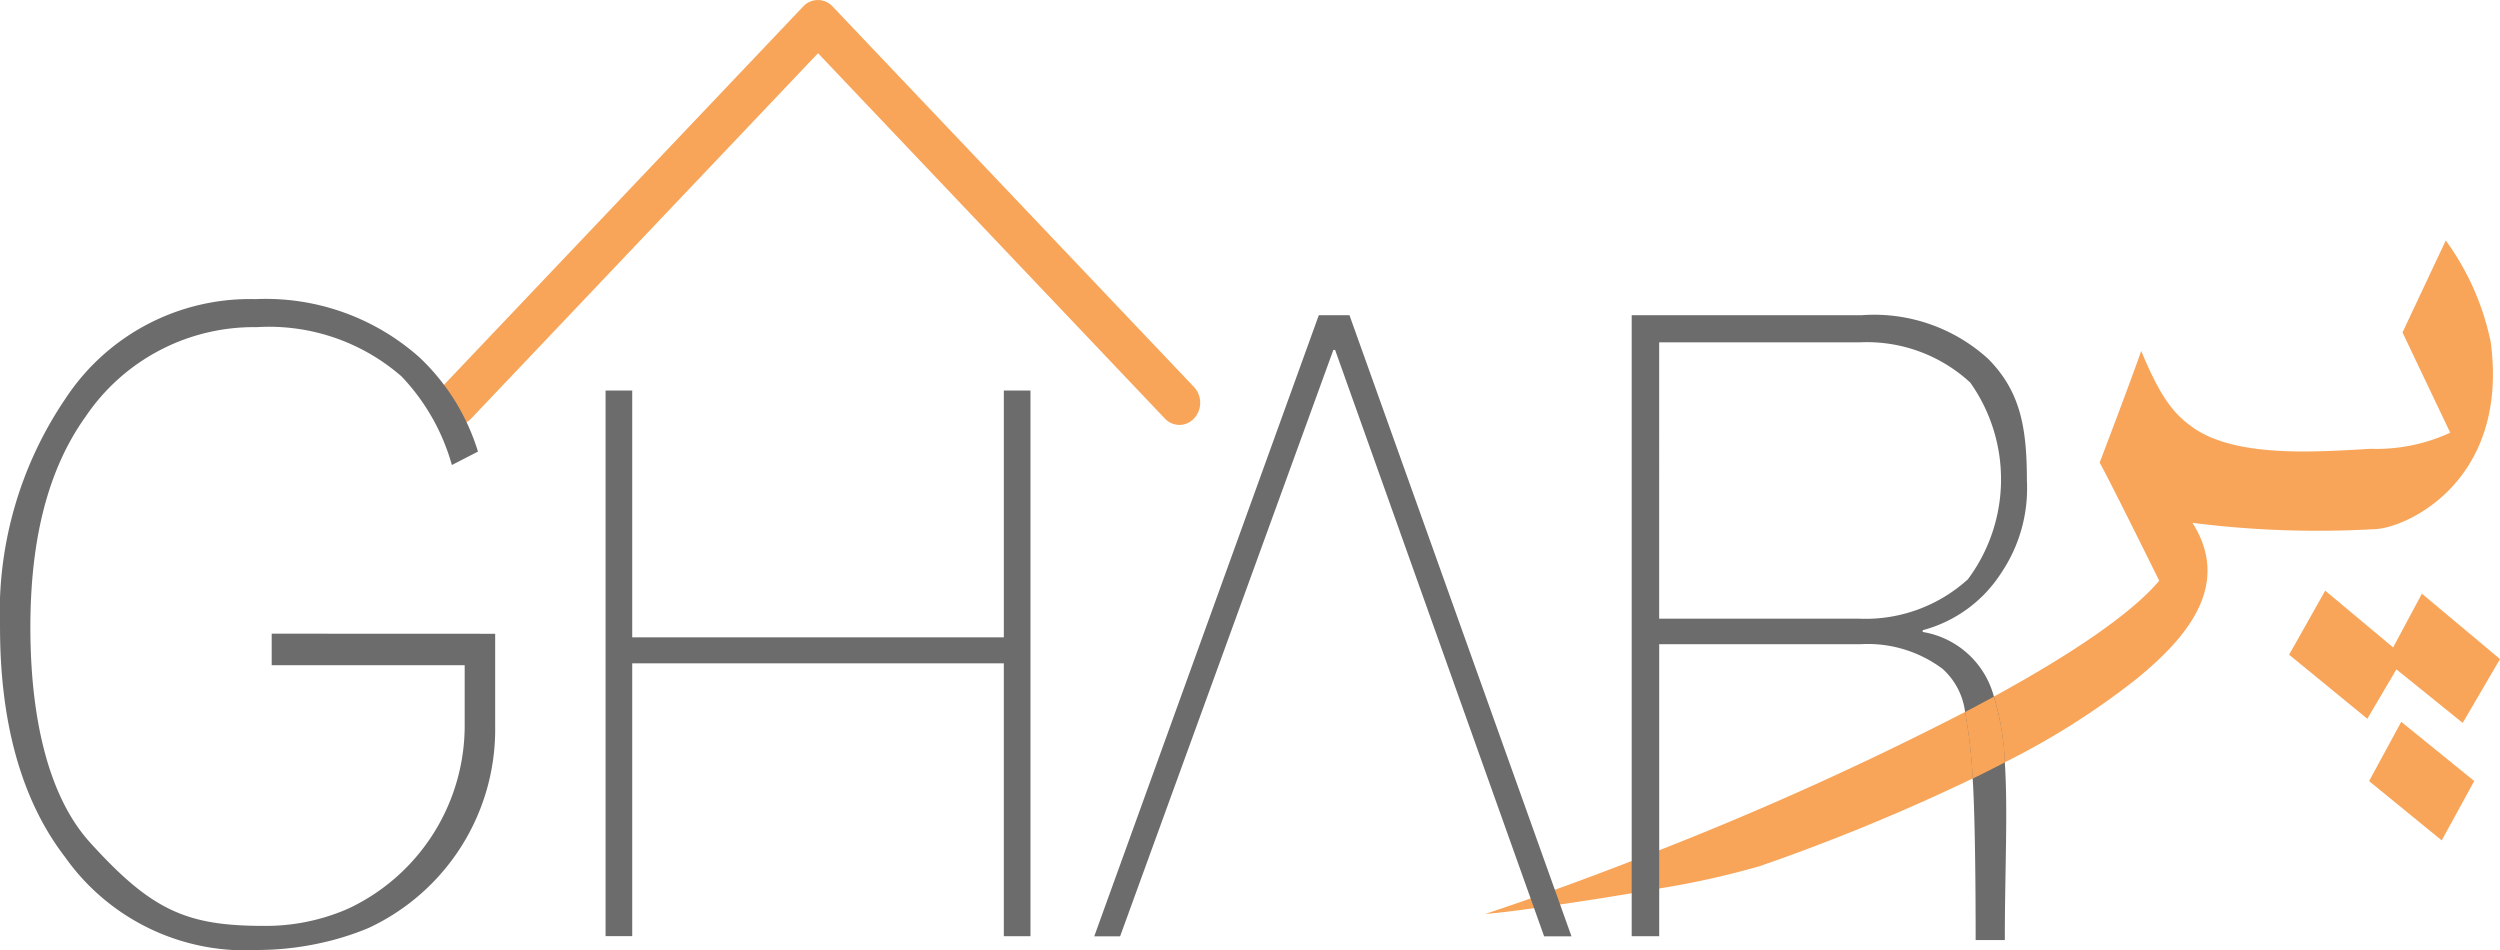 <svg xmlns="http://www.w3.org/2000/svg" width="100" height="38" viewBox="0 0 100 38">
  <g id="Logo_Original" data-name="Logo Original" opacity="0.8">
    <g id="Group_1" data-name="Group 1" transform="translate(17.43)">
      <path id="Path_1" data-name="Path 1" d="M122.116,399.49a.805.805,0,0,1-.586-.256l-13.873-14.612L93.784,399.234a.8.8,0,0,1-1.177-.005.923.923,0,0,1,0-1.25l14.459-15.229a.8.8,0,0,1,1.172,0L122.7,397.978a.923.923,0,0,1,0,1.25A.8.8,0,0,1,122.116,399.49Z" transform="translate(-92.366 -382.493)" fill="#f68e2f"/>
    </g>
    <g id="Group_2" data-name="Group 2" transform="translate(59.416 9.62)">
      <path id="Path_2" data-name="Path 2" d="M329.834,437.573a39.641,39.641,0,0,1-7.332-.25c1.612,2.541-.312,4.669-2.236,6.242A30.286,30.286,0,0,1,315,446.9c-.426.223-.859.44-1.29.65a80.725,80.725,0,0,1-8.5,3.5,33.739,33.739,0,0,1-4.039.9c-.362.064-.73.128-1.1.19-2.577.433-5.2.791-5.853.826,1.816-.6,3.8-1.321,5.853-2.115.364-.141.73-.283,1.1-.429a131.876,131.876,0,0,0,12.235-5.533q.59-.308,1.154-.616c3.074-1.682,5.489-3.3,6.612-4.634,0,0-1.955-3.964-2.382-4.726.067-.168,1.258-3.3,1.662-4.466.832,2,1.373,2.6,2.2,3.151,1.753,1.122,4.88.884,6.97.765a7.059,7.059,0,0,0,3.191-.645l-1.909-4.01,1.731-3.679a10.5,10.5,0,0,1,1.8,4.075C335.165,435.673,331.057,437.518,329.834,437.573Z" transform="translate(-294.22 -426.03)" fill="#f68e2f"/>
      <path id="Path_3" data-name="Path 3" d="M457.216,492.153l-3.124-2.616-1.151,2.15-2.717-2.271-1.443,2.562,3.127,2.562,1.164-1.975,2.652,2.141Z" transform="translate(-416.632 -475.41)" fill="#f68e2f"/>
      <path id="Path_4" data-name="Path 4" d="M465.443,513.165l2.919,2.368-1.3,2.375-2.906-2.372Z" transform="translate(-428.809 -493.912)" fill="#f68e2f"/>
    </g>
    <g id="Group_3" data-name="Group 3" transform="translate(0 11.966)">
      <path id="Path_5" data-name="Path 5" d="M19.438,450.029v1.262h7.719v2.3A8.092,8.092,0,0,1,22.6,460.98l-.206.093a8.224,8.224,0,0,1-3.239.645c-3.105,0-4.491-.588-6.978-3.33-1.772-1.953-2.392-5.254-2.392-8.615,0-3.394.653-6.253,2.207-8.423a8.117,8.117,0,0,1,6.847-3.582,8.062,8.062,0,0,1,5.795,1.973,8.431,8.431,0,0,1,2.011,3.542l1.044-.537a8.674,8.674,0,0,0-2.332-3.761,9.245,9.245,0,0,0-6.567-2.338,8.825,8.825,0,0,0-7.609,3.991,15.225,15.225,0,0,0-2.61,9.135c0,3.677.795,6.843,2.6,9.19a8.822,8.822,0,0,0,7.7,3.719,11.833,11.833,0,0,0,2.417-.256,11.038,11.038,0,0,0,2.02-.623,8.761,8.761,0,0,0,5.069-8.07v-3.7Z" transform="translate(-8.57 -436.648)" fill="#464746"/>
      <path id="Path_6" data-name="Path 6" d="M126.089,453.189v9.873h14.864v-9.873h1.066v21.828h-1.066V464.1H126.089v10.914h-1.066V453.189Z" transform="translate(-100.8 -449.534)" fill="#464746"/>
      <path id="Path_7" data-name="Path 7" d="M229.209,439.556h-1.227L219,464.4h1.034l8.53-23.455h.071l8.36,23.455h1.094Z" transform="translate(-175.23 -438.913)" fill="#464746"/>
      <path id="Path_8" data-name="Path 8" d="M336.847,454.815A3.54,3.54,0,0,0,334,452.23v-.071a5.362,5.362,0,0,0,3.139-2.289,6.053,6.053,0,0,0,1.028-3.7c0-2.17-.279-3.577-1.545-4.861a6.774,6.774,0,0,0-5.063-1.75h-9.2V464.4h1.1V452.718h8.066a5,5,0,0,1,3.27.988,2.792,2.792,0,0,1,.9,1.726,20.268,20.268,0,0,1,.306,2.663c0,.018,0,.035,0,.053,0,0,.116,1.458.116,6.406h1.167c0-2.738.127-5.151,0-7.108A10.6,10.6,0,0,0,336.847,454.815Zm-5.354-3.118h-8.035V440.645h8a6.1,6.1,0,0,1,4.443,1.609,6.694,6.694,0,0,1-.094,7.868A6.089,6.089,0,0,1,331.493,451.7Z" transform="translate(-257.091 -438.917)" fill="#464746"/>
      <path id="Path_9" data-name="Path 9" d="M388.055,511.229c-.426.223-.859.44-1.29.65a20.259,20.259,0,0,0-.306-2.663q.59-.308,1.154-.616A10.6,10.6,0,0,1,388.055,511.229Z" transform="translate(-307.858 -492.701)" fill="#f68e2f"/>
    </g>
  </g>
</svg>
